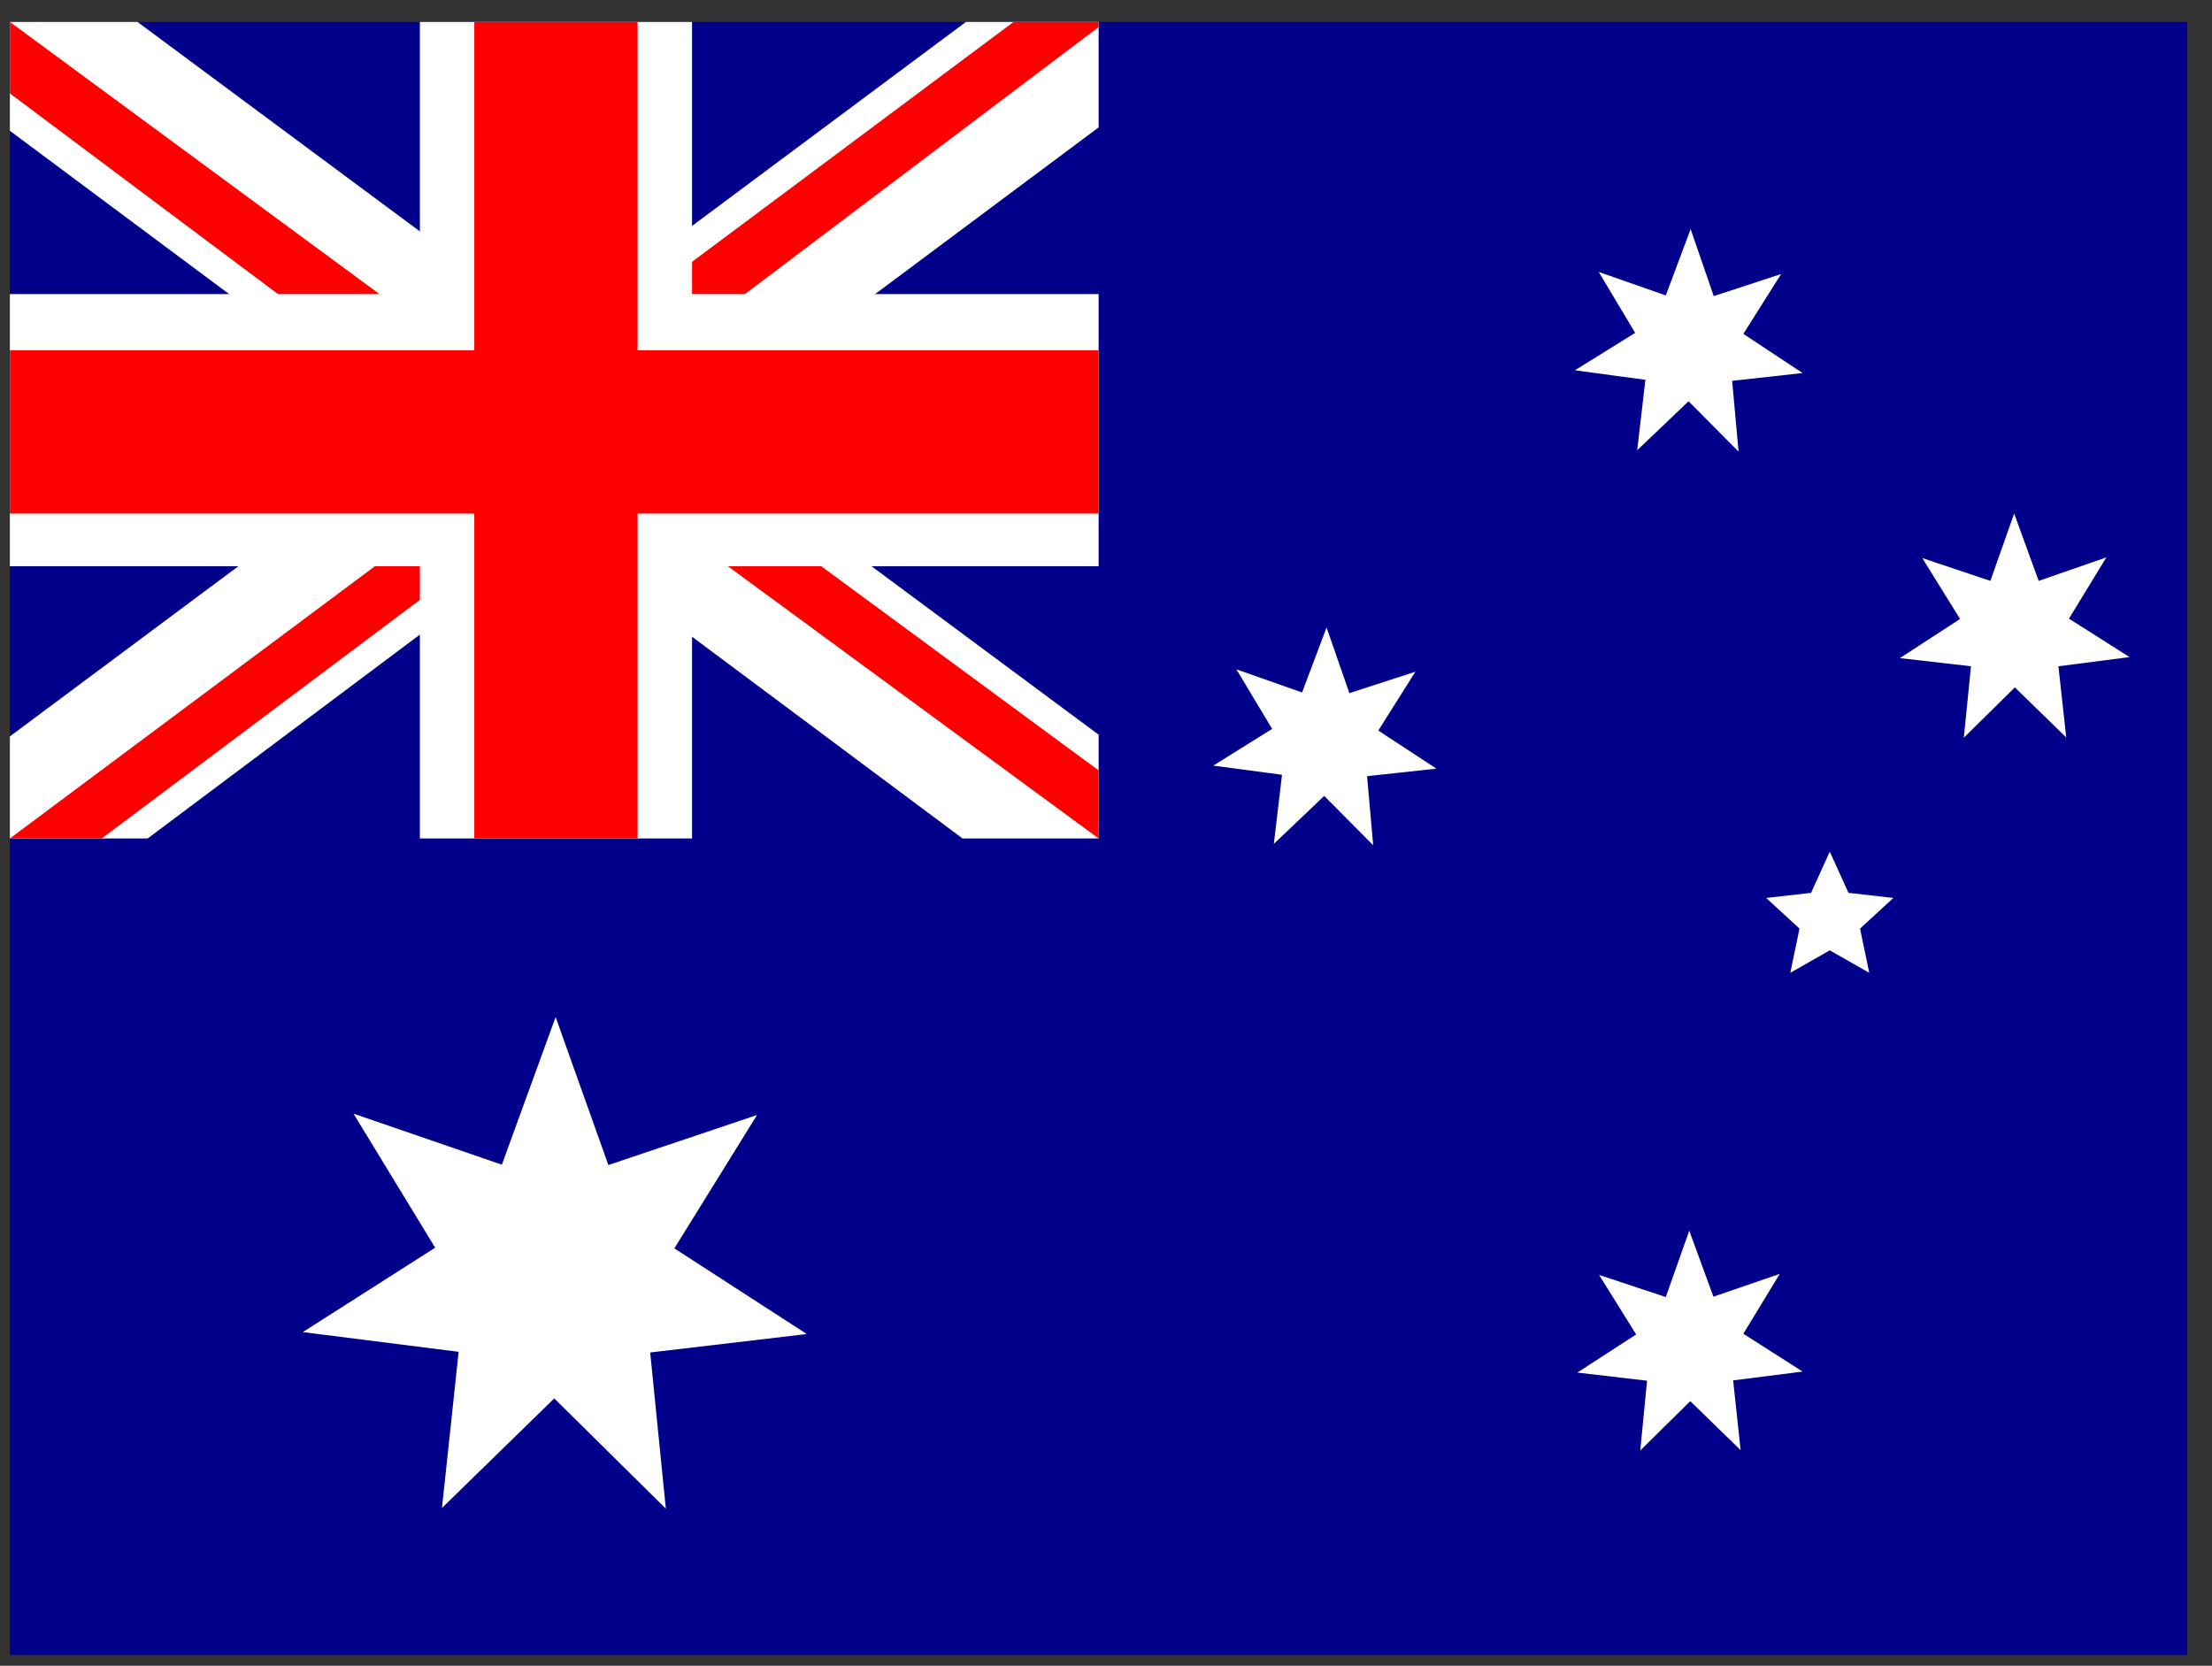 <svg width="81" height="61" viewBox="0 0 81 61" fill="none" xmlns="http://www.w3.org/2000/svg">
<rect x="0" y="0" width="81" height="61" fill="#333333" stroke="none"/>
<g clip-path="url(#clip0_102_4380)">
<path d="M0.362 0.803H80.098V60.605H0.362V0.803Z" fill="#00008B"/>
<path d="M5.034 0.803L20.234 12.078L35.371 0.803H40.23V4.665L25.279 15.816L40.23 26.904V30.704H35.246L20.296 19.554L5.408 30.704H0.362V26.967L15.25 15.878L0.362 4.79V0.803H5.034Z" fill="white"/>
<path d="M26.774 18.308L40.23 28.212V30.704L23.348 18.308H26.774ZM15.312 19.554L15.686 21.734L3.726 30.704H0.362L15.312 19.554ZM40.23 0.803V0.99L24.719 12.701L24.843 9.96L37.115 0.803H40.23ZM0.362 0.803L15.25 11.767H11.512L0.362 3.42V0.803Z" fill="#FF0000"/>
<path d="M15.375 0.803V30.704H25.342V0.803H15.375ZM0.362 10.77V20.737H40.23V10.77H0.362Z" fill="white"/>
<path d="M0.362 12.826V18.806H40.23V12.826H0.362ZM17.368 0.803V30.704H23.348V0.803H17.368Z" fill="#FF0000"/>
<path d="M66.019 50.226L63.465 50.55L63.739 53.104L61.895 51.31L60.064 53.117L60.313 50.562L57.759 50.264L59.914 48.868L58.556 46.688L60.998 47.498L61.858 45.068L62.743 47.485L65.172 46.65L63.839 48.843L66.007 50.226H66.019ZM65.558 35.624L65.895 34.005L64.674 32.883L66.318 32.697L67.004 31.189L67.689 32.697L69.333 32.883L68.112 34.005L68.449 35.624L67.004 34.802L65.558 35.624ZM52.589 28.149L50.06 28.423L50.284 30.952L48.49 29.146L46.646 30.903L46.945 28.373L44.428 28.037L46.584 26.692L45.275 24.511L47.68 25.358L48.577 22.979L49.412 25.383L51.829 24.599L50.471 26.754L52.601 28.149H52.589ZM77.98 24.063L75.376 24.399L75.662 27.003L73.781 25.172L71.912 27.015L72.174 24.399L69.57 24.1L71.775 22.667L70.392 20.437L72.884 21.272L73.756 18.805L74.653 21.272L77.132 20.412L75.762 22.655L77.98 24.063ZM66.007 13.66L63.428 13.946L63.664 16.538L61.833 14.694L59.952 16.488L60.251 13.909L57.672 13.56L59.877 12.19L58.544 9.959L60.998 10.819L61.908 8.39L62.755 10.844L65.222 10.034L63.839 12.227L66.007 13.66ZM29.515 48.856L23.809 49.528L24.382 55.247L20.296 51.21L16.184 55.222L16.795 49.504L11.089 48.781L15.935 45.691L12.945 40.782L18.377 42.651L20.346 37.244L22.277 42.664L27.721 40.832L24.694 45.716L29.528 48.843L29.515 48.856Z" fill="white"/>
</g>
<defs>
<clipPath id="clip0_102_4380">
<rect width="79.736" height="59.802" fill="white" transform="translate(0.362 0.803)"/>
</clipPath>
</defs>
</svg>
